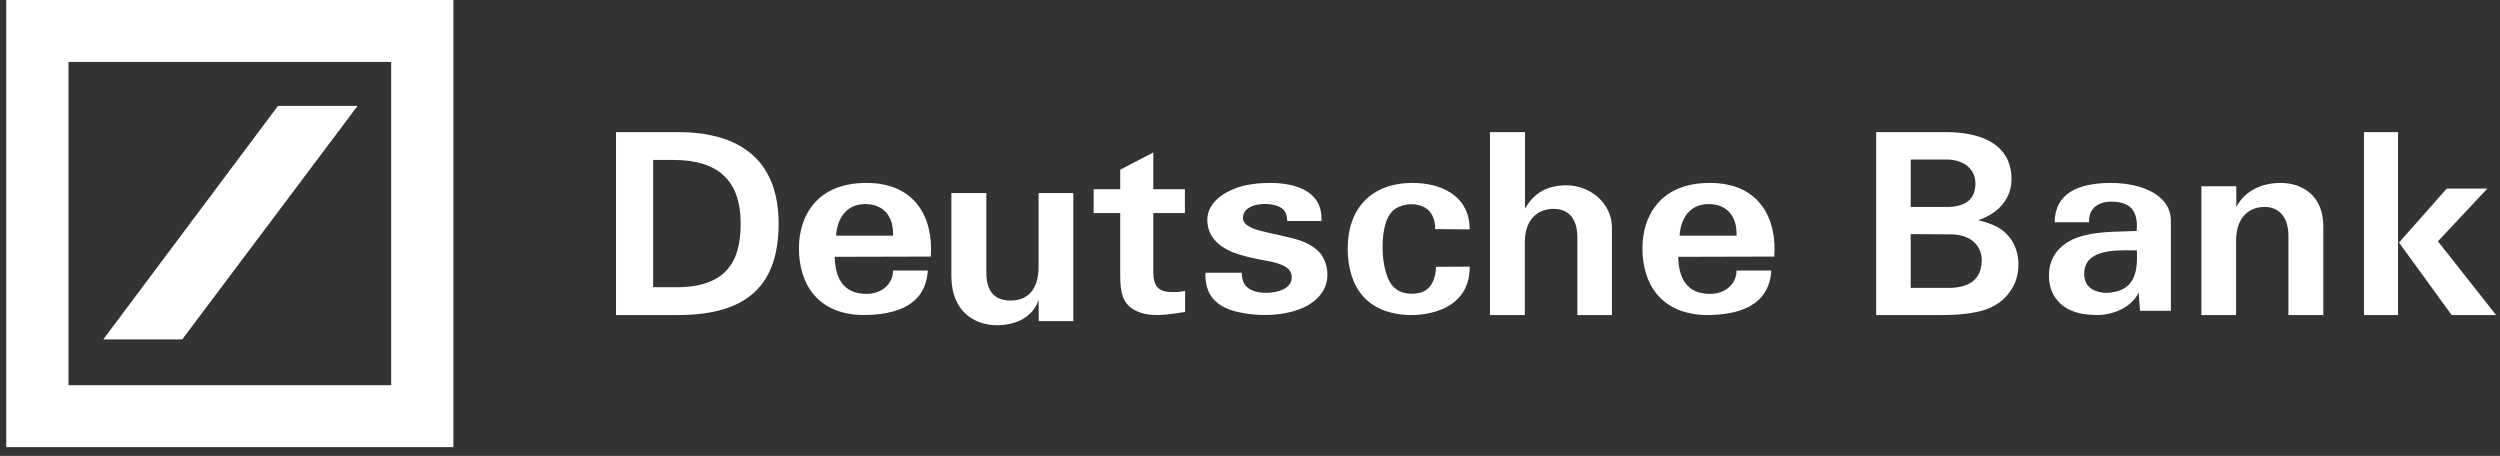 <svg width="170" height="31" viewBox="0 0 170 31" fill="none" xmlns="http://www.w3.org/2000/svg">
<rect x="0" y="0" width="170" height="31" fill="#333333" stroke="none"/>
<g clip-path="url(#clip0_1004_583)">
<path fill-rule="evenodd" clip-rule="evenodd" d="M41.889 21.423H46.101C50.962 21.423 52.946 19.255 52.946 15.195C52.946 11.1 50.557 8.984 46.101 8.984H41.889V21.423ZM44.414 10.876H45.796C48.756 10.876 50.366 12.201 50.366 15.212C50.366 17.948 49.245 19.599 45.765 19.53H44.414V10.876Z" fill="white"/>
<path fill-rule="evenodd" clip-rule="evenodd" d="M54.328 16.871C54.328 14.723 55.51 12.439 58.918 12.439C62.318 12.439 63.484 14.909 63.291 17.447L56.762 17.464C56.785 18.851 57.303 19.985 58.933 19.985C59.899 19.985 60.726 19.359 60.726 18.394H63.09C62.951 20.78 60.903 21.44 58.593 21.422C55.688 21.338 54.328 19.427 54.328 16.871ZM58.84 13.877C57.504 13.877 56.924 14.909 56.854 16.026H60.726C60.78 14.79 60.139 13.877 58.84 13.877Z" fill="white"/>
<path d="M72.986 21.835H70.638L70.623 20.404C70.229 21.538 69.137 22.114 67.799 22.114C66.209 22.114 64.708 21.137 64.693 18.799V13.13H67.071V18.468C67.056 19.724 67.539 20.422 68.706 20.439C69.761 20.439 70.623 19.828 70.623 18.137V13.13H72.986V21.835Z" fill="white"/>
<path d="M76.175 12.864V11.539L78.425 10.366V12.864H80.573V14.49H78.425V18.531C78.425 19.352 78.709 19.822 79.554 19.855C79.874 19.855 80.165 19.889 80.588 19.772V21.214C79.488 21.365 78.221 21.65 77.172 21.096C76.378 20.677 76.175 19.939 76.175 18.766V14.49H74.368V12.864H76.175Z" fill="white"/>
<path d="M89.981 17.53C90.381 18.274 90.365 19.255 89.871 19.932C89.019 21.149 87.163 21.454 85.731 21.42C83.695 21.301 81.887 20.811 81.973 18.545H84.447C84.423 19.526 85.081 19.881 86.02 19.914C86.928 19.914 87.836 19.627 87.836 18.849C87.836 18.223 87.202 17.953 86.388 17.784C85.457 17.598 84.791 17.513 83.75 17.124C82.92 16.752 82.098 16.126 82.098 14.943C82.098 13.961 82.92 13.217 83.993 12.811C84.713 12.524 85.605 12.439 86.373 12.439C88.095 12.439 89.965 12.997 89.856 15.026H87.531C87.531 14.722 87.46 14.384 87.186 14.181C86.678 13.758 85.112 13.707 84.627 14.401C84.079 15.585 85.77 15.669 87.641 16.143C88.823 16.397 89.621 16.853 89.981 17.53Z" fill="white"/>
<path d="M96.062 12.439C97.966 12.439 99.937 13.283 99.937 15.597L97.597 15.579C97.597 14.499 96.987 13.84 95.836 13.891C95.535 13.908 95.219 14.009 94.963 14.145C94.241 14.55 94.015 15.681 94.015 16.813C94.015 18.011 94.316 19.177 94.858 19.598C95.219 19.936 95.866 20.038 96.423 19.936C97.349 19.785 97.627 18.906 97.65 18.146L99.937 18.13C99.967 20.544 97.928 21.456 95.799 21.422C92.954 21.321 91.644 19.531 91.644 16.88C91.644 14.196 93.233 12.439 96.062 12.439Z" fill="white"/>
<path d="M101.319 8.984H103.701V14.186C104.327 13.084 105.258 12.602 106.515 12.602C108.108 12.602 109.612 13.79 109.612 15.496V21.423H107.26V16.15C107.26 14.979 106.761 14.204 105.637 14.204C104.587 14.204 103.687 14.893 103.687 16.478V21.423H101.319V8.984Z" fill="white"/>
<path fill-rule="evenodd" clip-rule="evenodd" d="M111.685 16.871C111.685 14.723 112.867 12.439 116.275 12.439C119.675 12.439 120.842 14.909 120.649 17.447L114.12 17.464C114.142 18.851 114.66 19.985 116.291 19.985C117.256 19.985 118.084 19.359 118.084 18.394H120.448C120.309 20.78 118.261 21.44 115.951 21.422C113.045 21.338 111.685 19.427 111.685 16.871ZM116.198 13.877C114.854 13.877 114.281 14.909 114.212 16.026H118.084C118.137 14.79 117.489 13.877 116.198 13.877Z" fill="white"/>
<path fill-rule="evenodd" clip-rule="evenodd" d="M134.994 21.061C134.196 21.319 133.163 21.423 132.055 21.423H127.58V8.984H132.343C134.469 8.984 136.693 9.657 136.781 12.055C136.833 13.573 135.807 14.539 134.521 14.97C135.511 15.229 136.316 15.522 136.863 16.454C137.342 17.282 137.379 18.387 136.988 19.301C136.574 20.163 135.939 20.733 134.994 21.061ZM132.343 10.847H129.928V14.073H132.38C133.665 14.073 134.329 13.538 134.329 12.486C134.329 11.502 133.561 10.847 132.343 10.847ZM129.928 15.919L132.586 15.936C134.174 15.919 134.758 16.868 134.758 17.679C134.758 18.731 134.211 19.577 132.498 19.577H129.928V15.919Z" fill="white"/>
<path fill-rule="evenodd" clip-rule="evenodd" d="M143.436 12.439C145.681 12.422 147.62 13.285 147.62 15.011V21.136H145.521L145.43 19.901C144.882 21 143.474 21.524 142.234 21.406C140.507 21.355 139.328 20.374 139.328 18.75C139.328 17.481 140.05 16.686 140.986 16.263C142.021 15.8 143.34 15.764 144.49 15.733C144.77 15.726 145.039 15.718 145.293 15.705C145.414 14.283 144.828 13.709 143.527 13.709C142.66 13.725 142.006 14.199 142.059 15.113H139.716C139.746 13.133 141.299 12.473 143.436 12.439ZM141.724 18.615C141.724 19.427 142.257 19.85 143.155 19.918C145.24 19.883 145.361 18.429 145.308 17.025C145.208 17.025 145.101 17.023 144.987 17.022C143.721 17.007 141.738 16.984 141.724 18.615Z" fill="white"/>
<path d="M149.693 12.667H152.067V14.071C152.69 12.93 153.825 12.439 155.101 12.439C156.525 12.439 157.986 13.281 157.986 15.386V21.423H155.613V16.053C155.627 14.913 155.079 14.071 153.996 14.071C152.928 14.071 152.053 14.772 152.053 16.387V21.423H149.693V12.667Z" fill="white"/>
<path fill-rule="evenodd" clip-rule="evenodd" d="M163.066 8.984H160.75V21.423H163.066V8.984ZM163.132 16.495L166.712 21.423H169.734L165.779 16.409L169.139 12.826H166.375L163.132 16.495Z" fill="white"/>
<path fill-rule="evenodd" clip-rule="evenodd" d="M0.425 0H30.832V30.407H0.425V0ZM18.902 7.202L7.025 23.078H12.392L24.314 7.202H18.902ZM26.599 26.195H4.658V4.212H26.599V26.195Z" fill="white"/>
</g>
<defs>
<clipPath id="clip0_1004_583">
<rect width="170" height="30.407" fill="white"/>
</clipPath>
</defs>
</svg>
